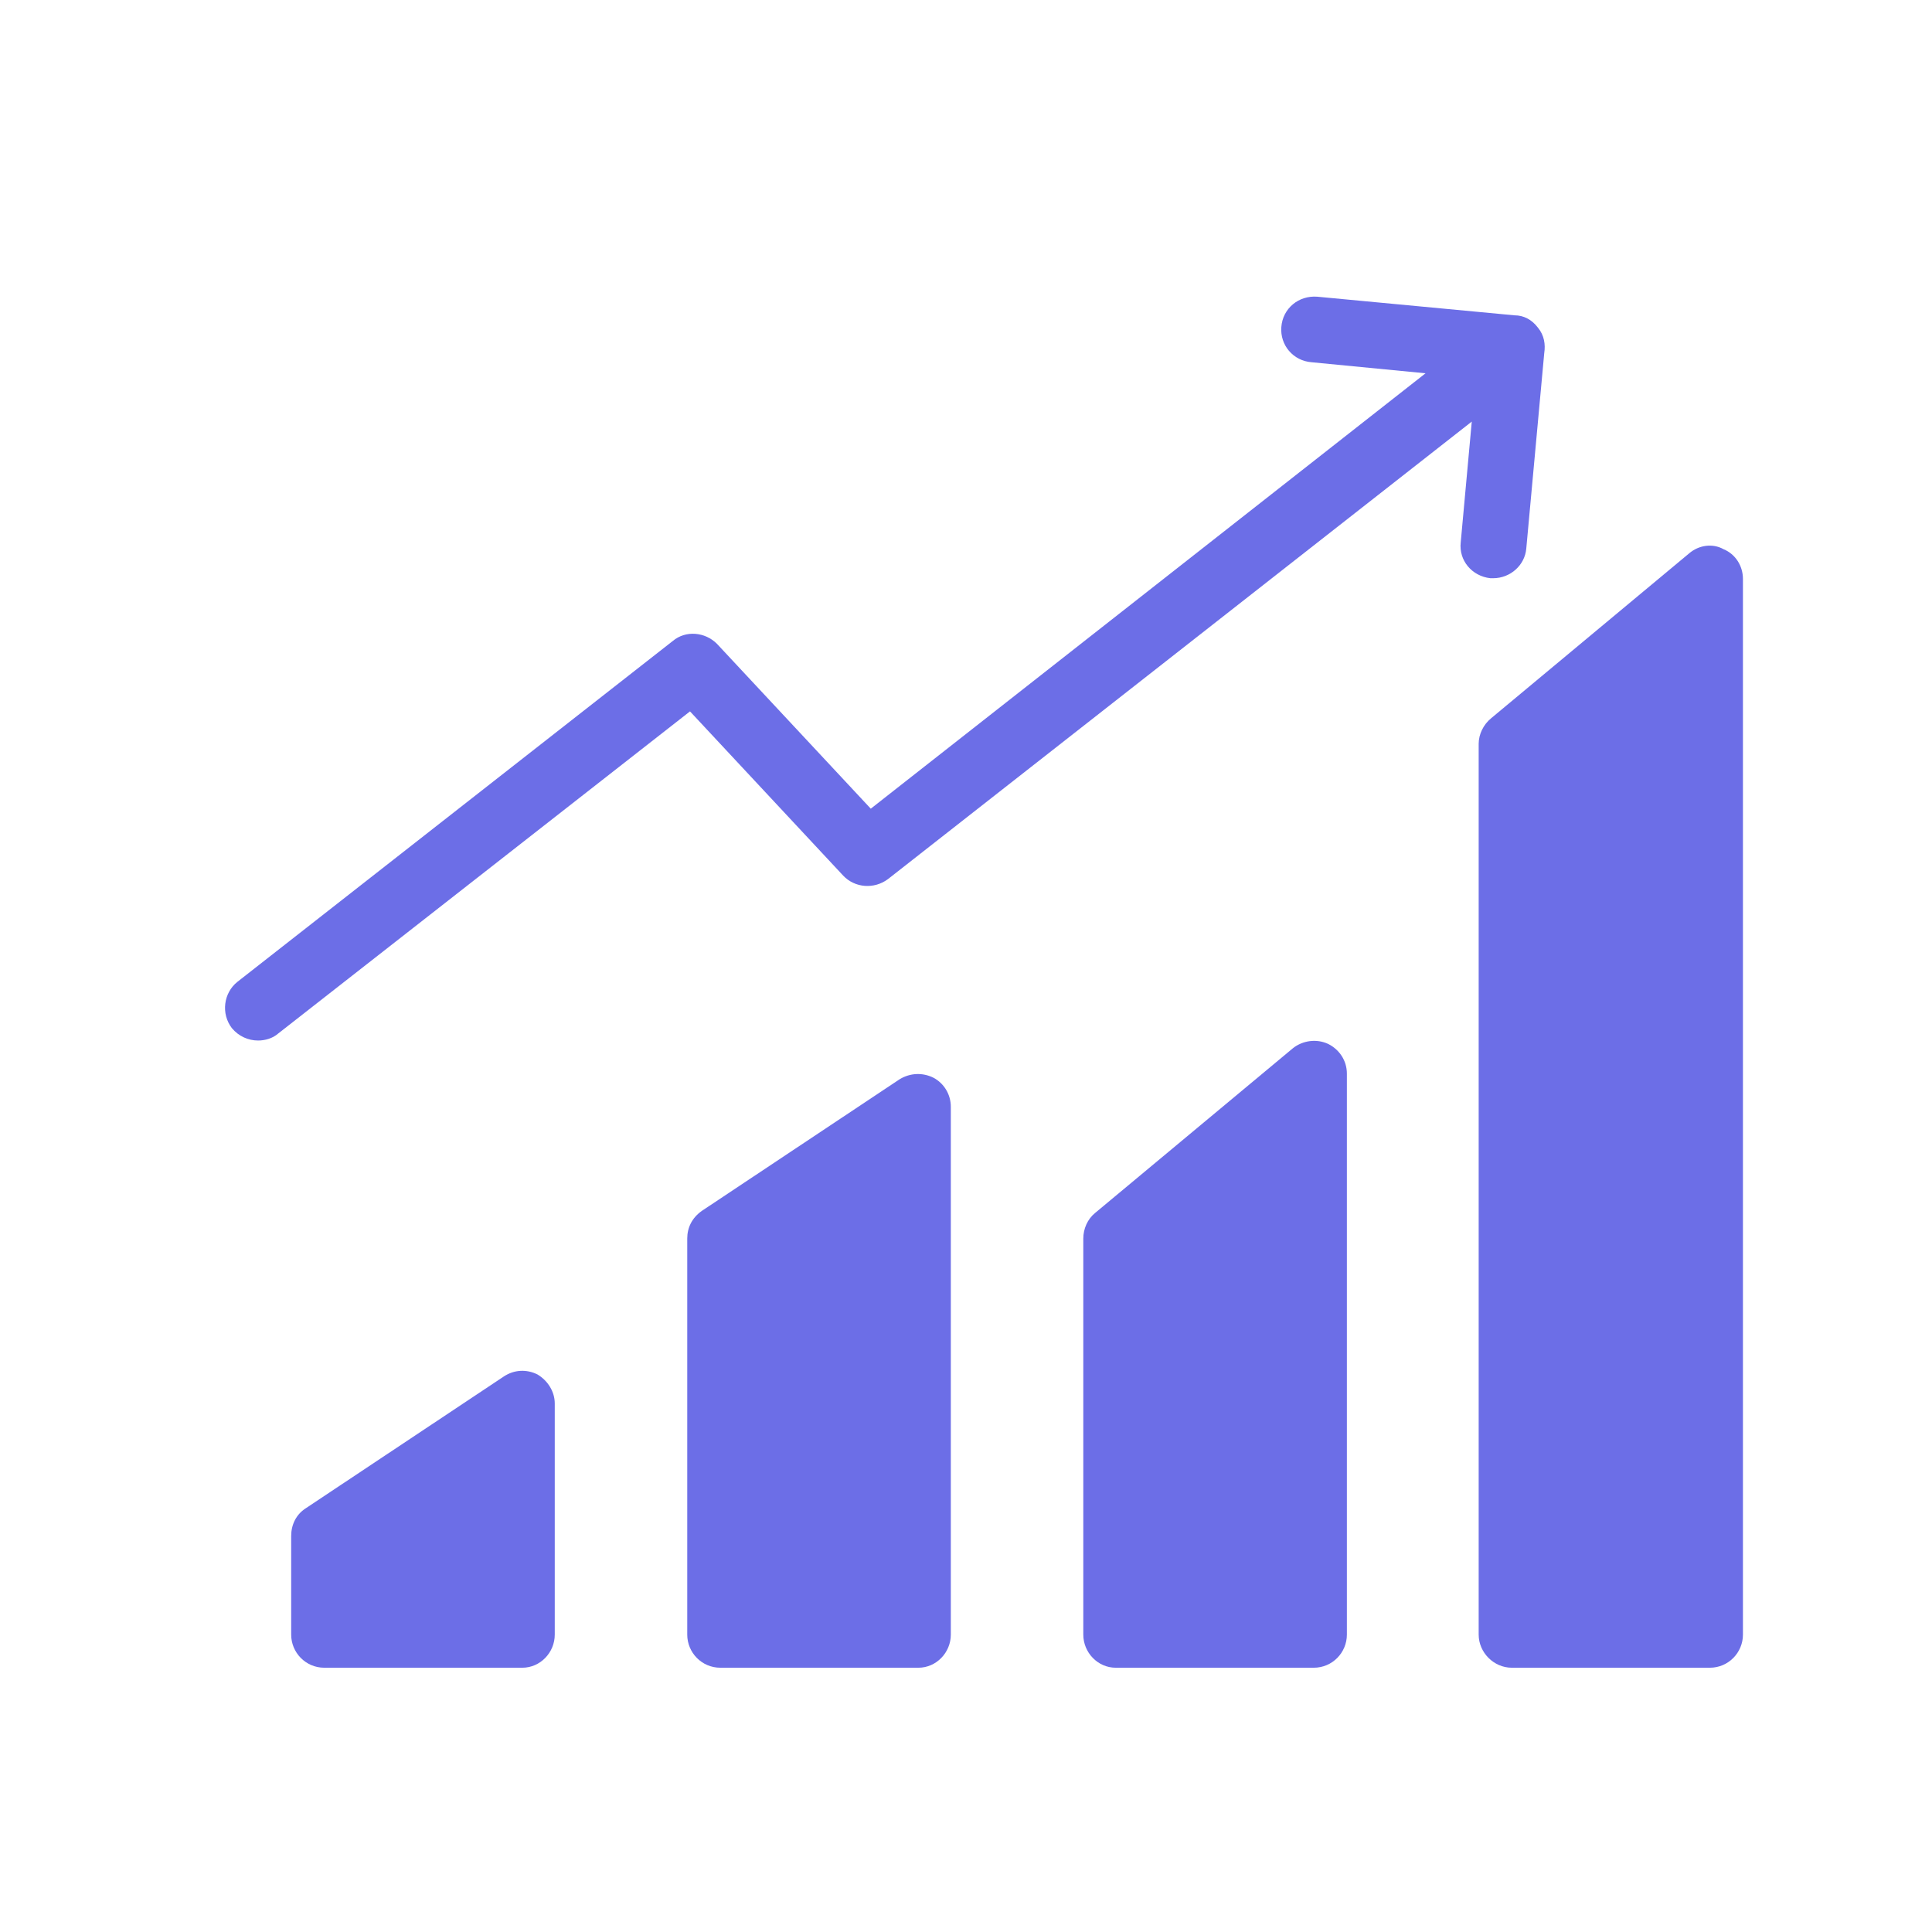 <svg width="28" height="28" viewBox="0 0 28 28" fill="none" xmlns="http://www.w3.org/2000/svg" xmlns:xlink="http://www.w3.org/1999/xlink">
	<desc>
			Created with Pixso.
	</desc>
	<defs>
		<clipPath id="clip177_15">
			<rect id="fi_4774390" rx="-0.5" width="27" height="27" transform="translate(0.5 0.5)" fill="white" fill-opacity="0"/>
		</clipPath>
	</defs>
	<rect id="fi_4774390" rx="-0.5" width="27" height="27" transform="translate(0.5 0.5)" fill="#FFFFFF" fill-opacity="0"/>
	<g clip-path="url(#clip177_15)">
		<path id="Vector" d="M21.6 8.38C21.33 8.35 21.14 8.12 21.17 7.86L21.33 6.11L12.87 12.74C12.67 12.89 12.39 12.87 12.22 12.69L10 10.31L4.03 14.98C3.95 15.05 3.84 15.08 3.74 15.08C3.6 15.08 3.46 15.02 3.36 14.9C3.2 14.69 3.24 14.39 3.44 14.23L9.75 9.29C9.94 9.13 10.22 9.16 10.39 9.33L12.62 11.72L20.66 5.41L19.01 5.25C18.74 5.23 18.55 5 18.57 4.74C18.59 4.47 18.82 4.28 19.09 4.3L21.95 4.57C22.08 4.57 22.2 4.63 22.29 4.75C22.38 4.86 22.4 4.99 22.38 5.12L22.12 7.95C22.1 8.19 21.89 8.38 21.64 8.38L21.6 8.38Z" fill="#6C6EE7" fill-opacity="1" fill-rule="nonzero"/>
		<path id="Vector" d="M19.52 15.56L19.52 23.69C19.52 23.95 19.31 24.17 19.04 24.17L16.17 24.17C15.91 24.17 15.7 23.95 15.7 23.69L15.7 17.95C15.7 17.81 15.76 17.67 15.87 17.58L18.74 15.19C18.88 15.08 19.08 15.05 19.25 15.13C19.41 15.21 19.52 15.37 19.52 15.56Z" fill="#6C6EE7" fill-opacity="1" fill-rule="nonzero"/>
		<path id="Vector" d="M13.78 16.04L13.78 23.69C13.78 23.95 13.57 24.17 13.31 24.17L10.44 24.17C10.17 24.17 9.96 23.95 9.96 23.69L9.96 17.95C9.96 17.79 10.03 17.65 10.17 17.55L13.04 15.64C13.19 15.55 13.37 15.54 13.53 15.62C13.68 15.7 13.78 15.86 13.78 16.04Z" fill="#6C6EE7" fill-opacity="1" fill-rule="nonzero"/>
		<path id="Vector" d="M25.26 8.39L25.26 23.69C25.26 23.95 25.05 24.17 24.78 24.17L21.91 24.17C21.65 24.17 21.43 23.95 21.43 23.69L21.43 10.78C21.43 10.64 21.5 10.5 21.61 10.41L24.48 8.02C24.62 7.9 24.82 7.87 24.98 7.96C25.15 8.03 25.26 8.2 25.26 8.39Z" fill="#6C6EE7" fill-opacity="1" fill-rule="nonzero"/>
		<path id="Vector" d="M8.04 20.34L8.04 23.69C8.04 23.95 7.83 24.17 7.57 24.17L4.7 24.17C4.43 24.17 4.22 23.95 4.22 23.69L4.22 22.26C4.22 22.1 4.29 21.95 4.43 21.86L7.3 19.95C7.45 19.85 7.63 19.84 7.79 19.92C7.94 20.01 8.04 20.17 8.04 20.34Z" fill="#6C6EE7" fill-opacity="1" fill-rule="nonzero"/>
	</g>
</svg>
